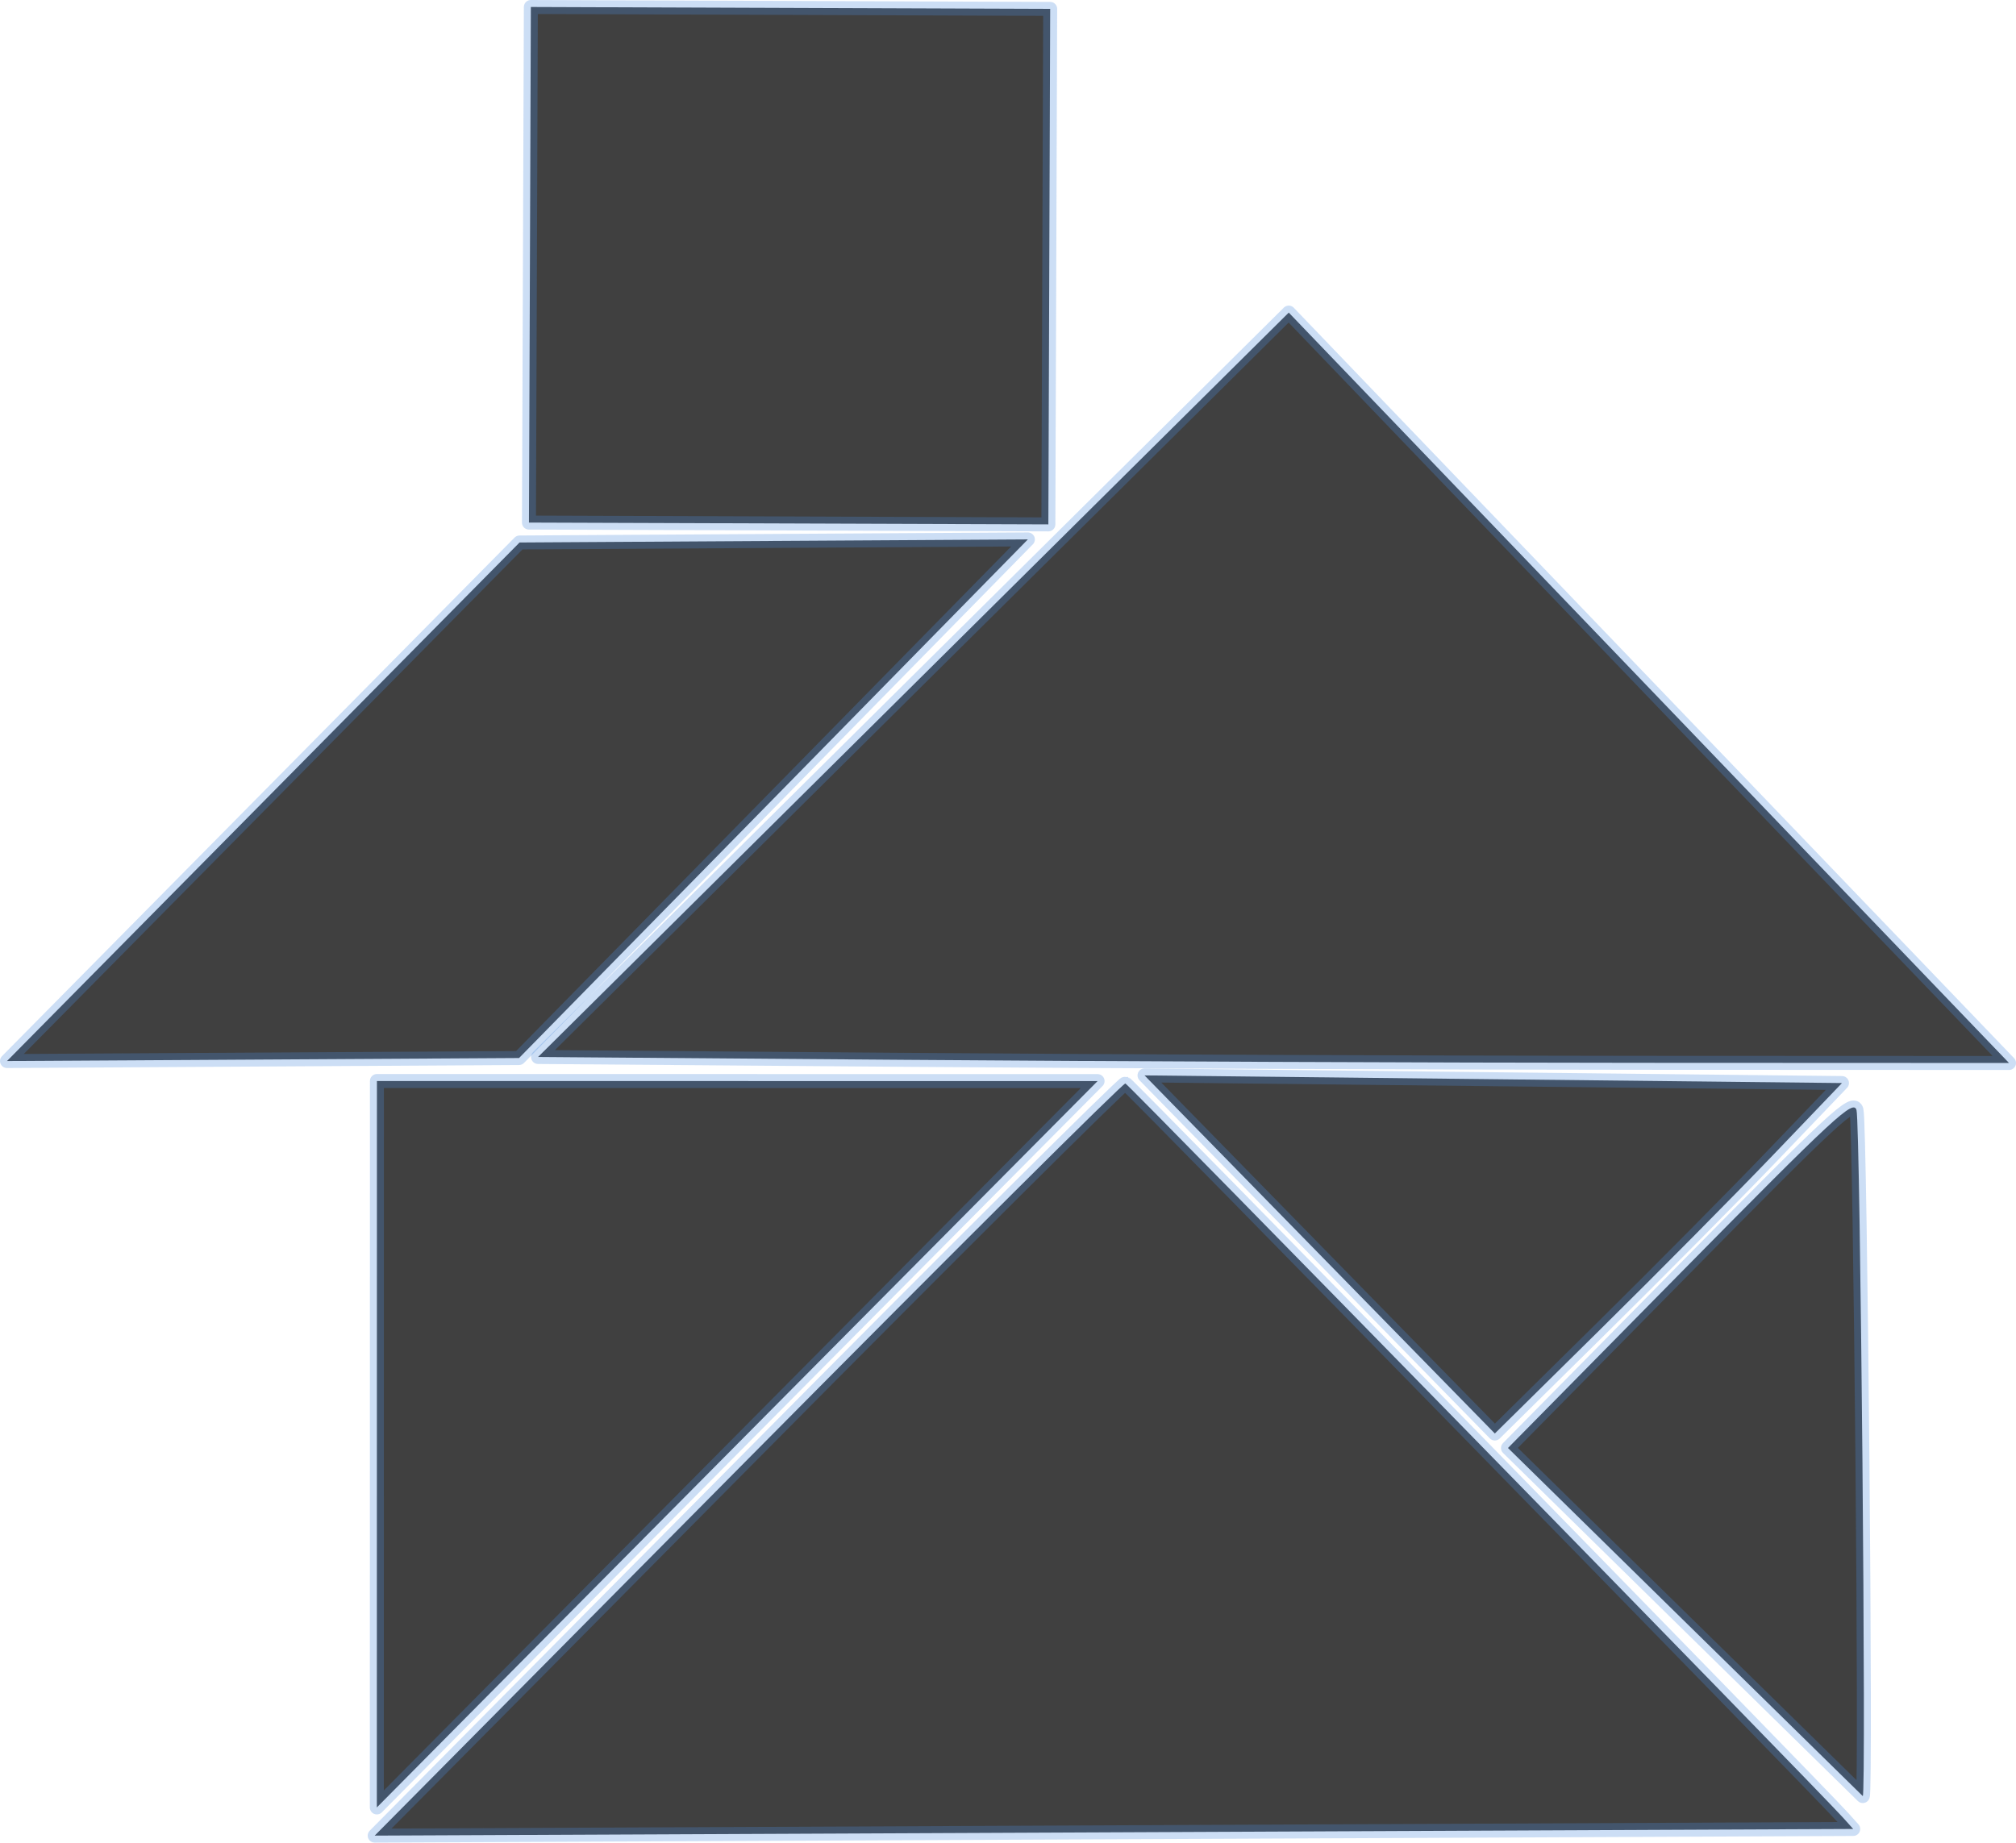 <?xml version="1.0" encoding="UTF-8" standalone="no"?>
<!-- Created with Inkscape (http://www.inkscape.org/) -->

<svg
   width="144.181mm"
   height="131.811mm"
   viewBox="0 0 144.181 131.811"
   version="1.1"
   id="svg1869"
   inkscape:version="1.2.1 (9c6d41e, 2022-07-14)"
   sodipodi:docname="house.svg"
   xmlns:inkscape="http://www.inkscape.org/namespaces/inkscape"
   xmlns:sodipodi="http://sodipodi.sourceforge.net/DTD/sodipodi-0.dtd"
   xmlns="http://www.w3.org/2000/svg"
   xmlns:svg="http://www.w3.org/2000/svg">
  <sodipodi:namedview
     id="namedview1871"
     pagecolor="#ffffff"
     bordercolor="#666666"
     borderopacity="1.0"
     inkscape:showpageshadow="2"
     inkscape:pageopacity="0.0"
     inkscape:pagecheckerboard="0"
     inkscape:deskcolor="#d1d1d1"
     inkscape:document-units="mm"
     showgrid="true"
     inkscape:zoom="0.70513298"
     inkscape:cx="201.38045"
     inkscape:cy="361.63391"
     inkscape:window-width="1307"
     inkscape:window-height="886"
     inkscape:window-x="2029"
     inkscape:window-y="124"
     inkscape:window-maximized="0"
     inkscape:current-layer="layer1">
    <inkscape:grid
       type="xygrid"
       id="grid1990"
       originx="36.128"
       originy="-64.947" />
  </sodipodi:namedview>
  <defs
     id="defs1866" />
  <g
     inkscape:label="Layer 1"
     inkscape:groupmode="layer"
     id="layer1"
     transform="translate(36.128,-64.947)">
    <path
       style="fill:#000000;fill-opacity:0.75;stroke:#4c8adc;stroke-width:1;stroke-linejoin:round;stroke-dasharray:none;stroke-opacity:0.285"
       d="m 19.207,103.643 -18.177,0.111 -18.329,18.547 -18.329,18.547 18.311,-0.108 18.311,-0.108 18.195,-18.549 18.195,-18.549 z"
       id="path7599" />
    <path
       style="fill:#000000;fill-opacity:0.75;stroke:#4c8adc;stroke-width:1;stroke-linejoin:round;stroke-dasharray:none;stroke-opacity:0.285"
       d="m 70.668,142.149 24.94,0.274 -4.87,5.088 c -2.678,2.798 -8.264,8.439 -12.414,12.534 l -7.544,7.447 -12.527,-12.808 -12.527,-12.808 z"
       id="path7601" />
    <path
       style="fill:#000000;fill-opacity:0.75;stroke:#4c8adc;stroke-width:1;stroke-linejoin:round;stroke-dasharray:none;stroke-opacity:0.285"
       d="m 1.771,83.888 0.067,-18.441 18.571,0.068 18.571,0.068 -0.065,18.438 -0.065,18.438 -18.574,-0.065 -18.574,-0.065 z"
       id="path7603" />
    <path
       style="fill:#000000;fill-opacity:0.75;stroke:#4c8adc;stroke-width:1;stroke-linejoin:round;stroke-dasharray:none;stroke-opacity:0.285"
       d="m 97.093,193.428 c -0.092,-0.085 -5.838,-5.723 -12.77,-12.527 l -12.603,-12.372 12.342,-12.523 c 11.08,-11.242 12.367,-12.433 12.585,-11.643 0.271,0.981 0.709,49.311 0.446,49.065 z"
       id="path7605" />
    <path
       style="fill:#000000;fill-opacity:0.75;stroke:#4c8adc;stroke-width:1;stroke-linejoin:round;stroke-dasharray:none;stroke-opacity:0.285"
       d="m -9.174,168.26 0.003,-25.983 25.77,0.003 25.77,0.003 -19.084,19.228 C 12.788,172.086 1.191,183.777 -2.488,187.491 l -6.689,6.752 z"
       id="path7607" />
    <path
       style="fill:#000000;fill-opacity:0.75;stroke:#4c8adc;stroke-width:1;stroke-linejoin:round;stroke-dasharray:none;stroke-opacity:0.285"
       d="m 17.377,169.308 c 14.688,-14.822 26.83,-26.908 26.981,-26.856 0.242,0.082 49.497,50.484 51.334,52.53 l 0.718,0.8 -52.87,0.238 -52.87,0.238 z"
       id="path7609" />
    <path
       style="fill:#000000;fill-opacity:0.75;stroke:#4c8adc;stroke-width:1;stroke-linejoin:round;stroke-dasharray:none;stroke-opacity:0.285"
       d="m 81.798,114.148 25.756,26.839 -26.334,-0.011 c -14.484,-0.006 -38.154,-0.102 -52.601,-0.214 L 2.352,140.559 29.197,113.934 56.042,87.309 Z"
       id="path7611" />
  </g>
</svg>
